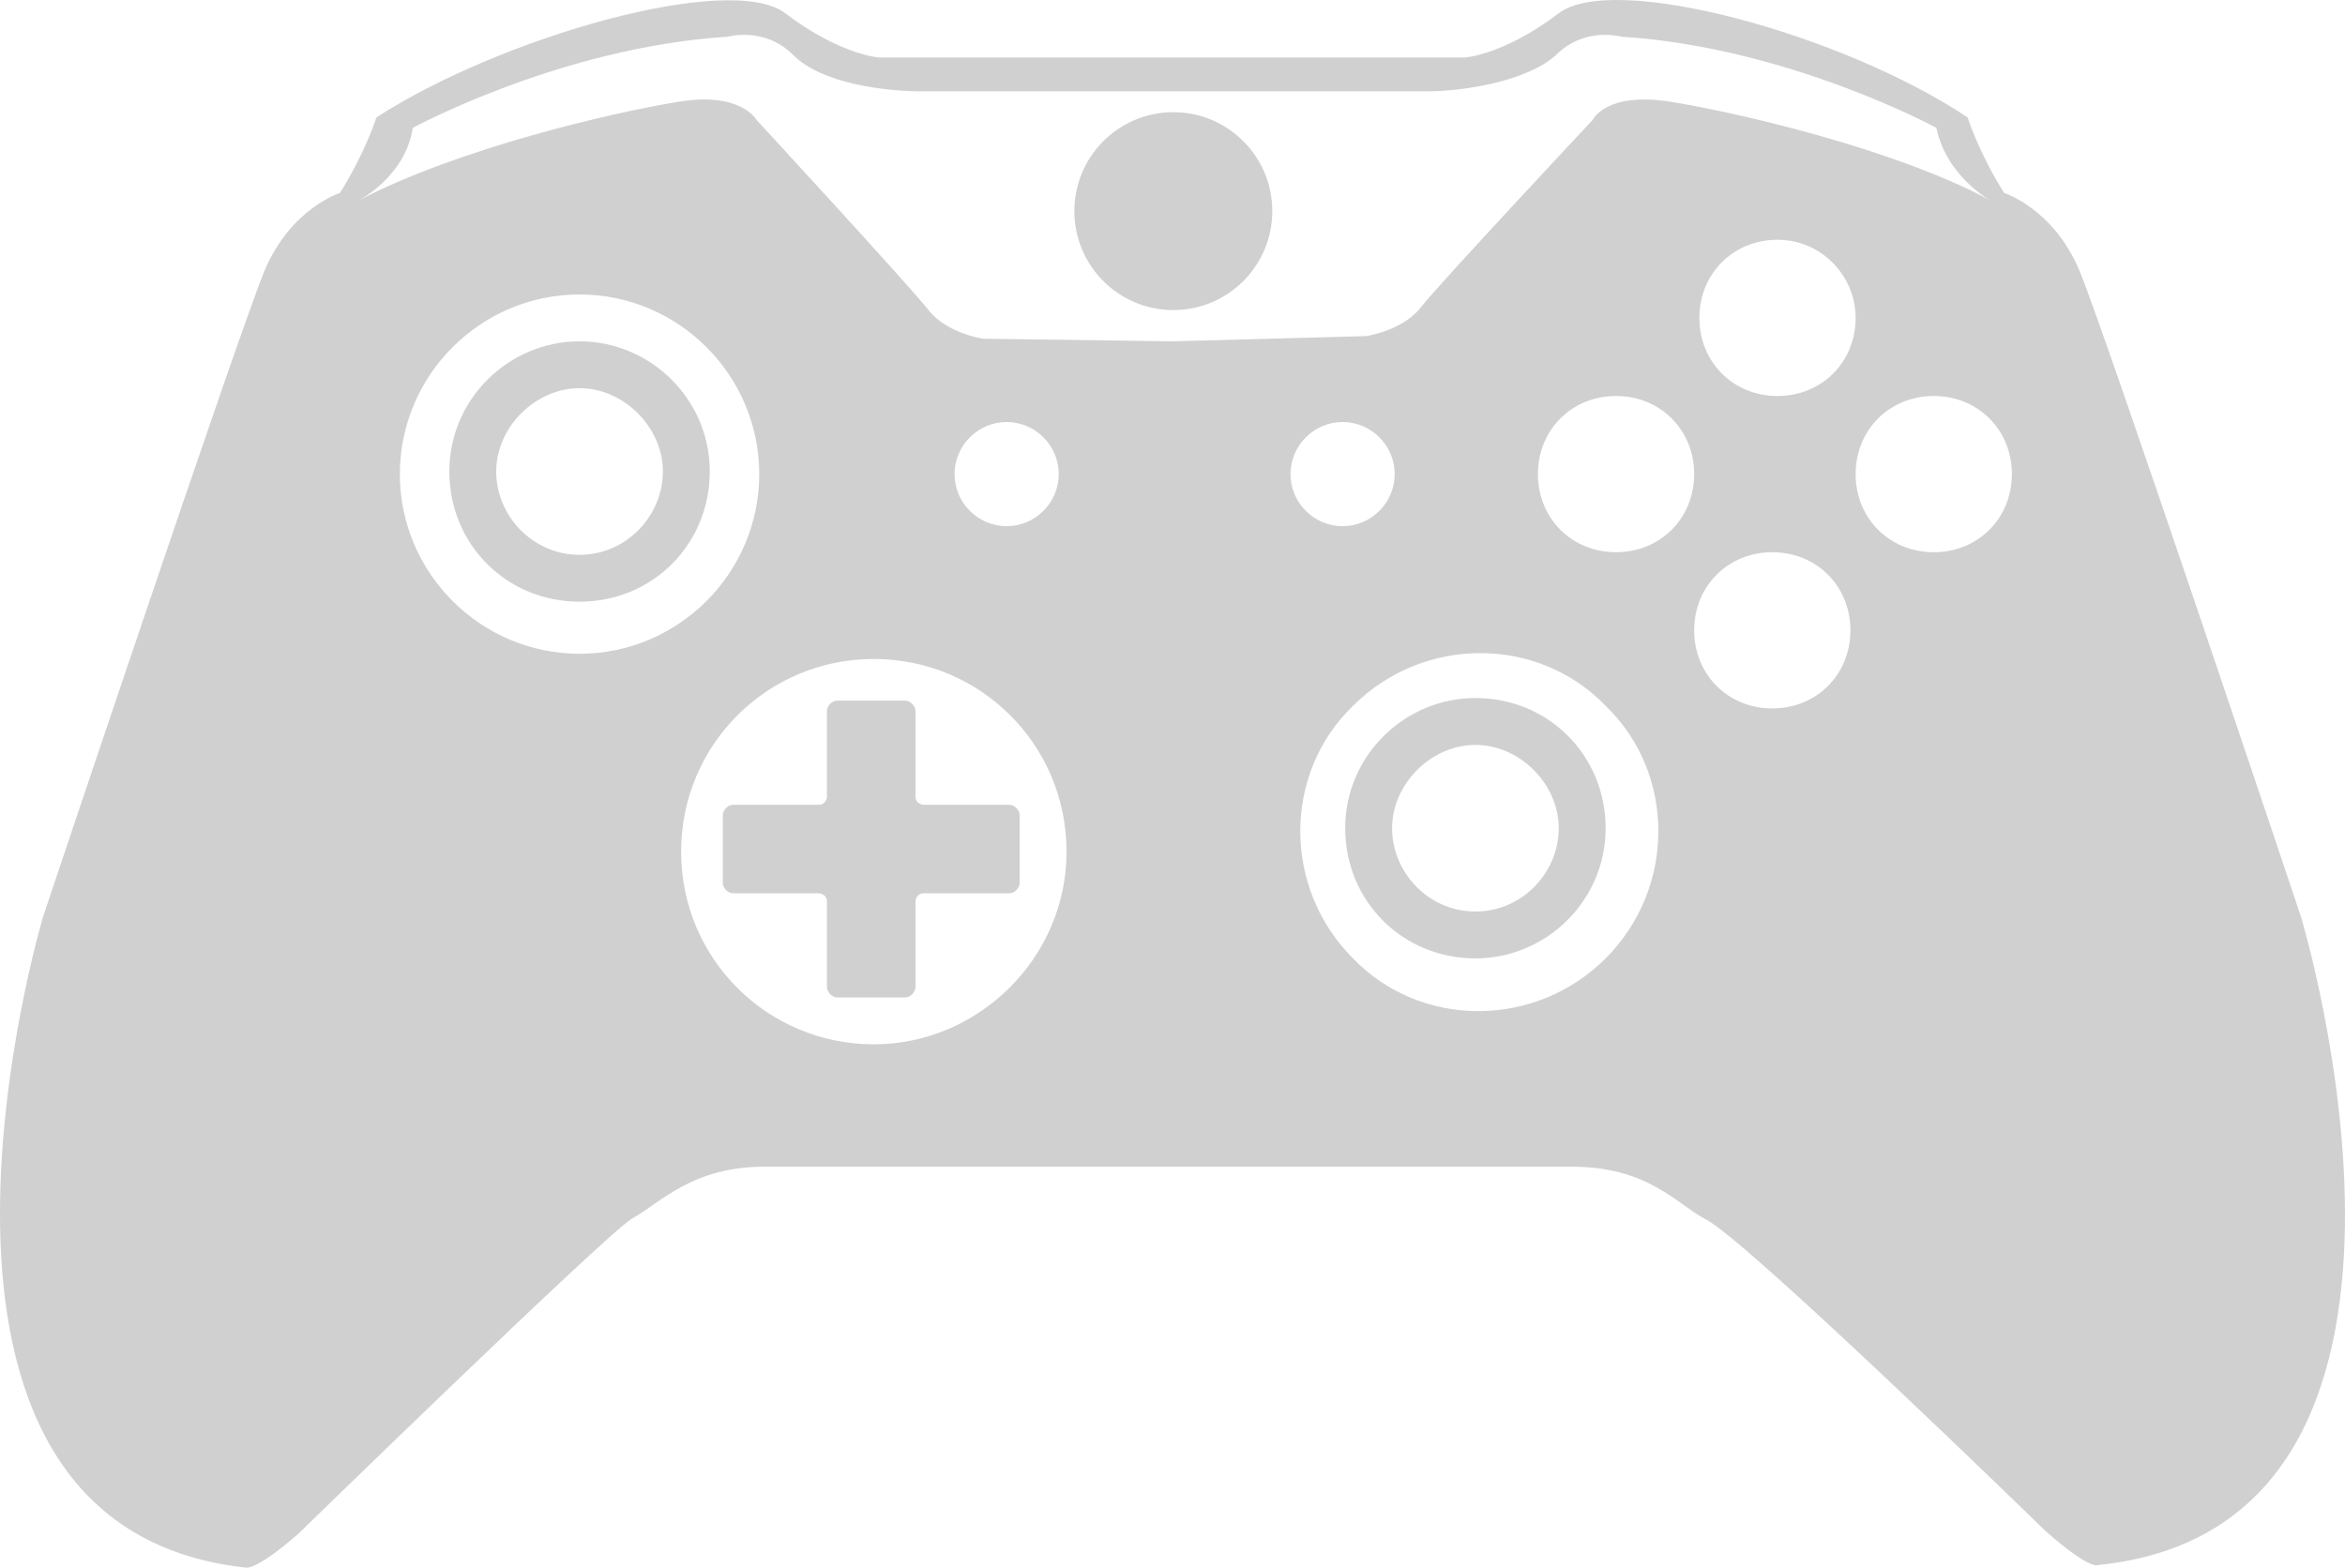 <?xml version="1.0" encoding="UTF-8" standalone="no"?>
<svg
   version="1.1"
   x="0px"
   y="0px"
   viewBox="0 0 90.045 60.211"
   xml:space="preserve"
   fill="#D0D0D0"
   id="svg20"
   sodipodi:docname="xbox.svg"
   width="90.045"
   height="60.211"
   inkscape:version="1.2.2 (b0a8486541, 2022-12-01)"
   xmlns:inkscape="http://www.inkscape.org/namespaces/inkscape"
   xmlns:sodipodi="http://sodipodi.sourceforge.net/DTD/sodipodi-0.dtd"
   xmlns="http://www.w3.org/2000/svg"
   xmlns:svg="http://www.w3.org/2000/svg"><defs
     id="defs24" /><sodipodi:namedview
     id="namedview22"
     pagecolor="#ffffff"
     bordercolor="#000000"
     borderopacity="0.25"
     inkscape:showpageshadow="2"
     inkscape:pageopacity="0.0"
     inkscape:pagecheckerboard="0"
     inkscape:deskcolor="#d1d1d1"
     showgrid="false"
     inkscape:zoom="6.968"
     inkscape:cx="11.122273"
     inkscape:cy="45.995982"
     inkscape:window-width="1920"
     inkscape:window-height="1080"
     inkscape:window-x="0"
     inkscape:window-y="0"
     inkscape:window-maximized="1"
     inkscape:current-layer="svg20" /><g
     id="g14"
     transform="translate(-4.946,-19.191)"><g
       id="g12"><path
         d="m 61.6,46 c -2.7,0 -5,2.2 -5,5 0,2.8 2.2,5 5,5 2.7,0 5,-2.2 5,-5 0,-2.8 -2.2,-5 -5,-5 z m 0,8.2 c -1.8,0 -3.2,-1.5 -3.2,-3.2 0,-1.7 1.5,-3.2 3.2,-3.2 1.7,0 3.2,1.5 3.2,3.2 0,1.7 -1.4,3.2 -3.2,3.2 z"
         id="path2" /><path
         d="m 27.2,32.3 c -2.7,0 -5,2.2 -5,5 0,2.8 2.2,5 5,5 2.8,0 5,-2.2 5,-5 0,-2.8 -2.3,-5 -5,-5 z m 0,8.2 C 25.4,40.5 24,39 24,37.3 c 0,-1.7 1.5,-3.2 3.2,-3.2 1.7,0 3.2,1.5 3.2,3.2 0,1.7 -1.4,3.2 -3.2,3.2 z"
         id="path4" /><path
         d="m 40.4,50.1 c -0.1,0 -0.3,-0.1 -0.3,-0.3 v -3.3 c 0,-0.2 -0.2,-0.4 -0.4,-0.4 h -2.6 c -0.2,0 -0.4,0.2 -0.4,0.4 v 3.3 c 0,0.1 -0.1,0.3 -0.3,0.3 h -3.3 c -0.2,0 -0.4,0.2 -0.4,0.4 v 2.6 c 0,0.2 0.2,0.4 0.4,0.4 h 3.3 c 0.1,0 0.3,0.1 0.3,0.3 v 3.3 c 0,0.2 0.2,0.4 0.4,0.4 h 2.6 c 0.2,0 0.4,-0.2 0.4,-0.4 v -3.3 c 0,-0.1 0.1,-0.3 0.3,-0.3 h 3.3 c 0.2,0 0.4,-0.2 0.4,-0.4 v -2.6 c 0,-0.2 -0.2,-0.4 -0.4,-0.4 z"
         id="path6" /><path
         d="m 93.3,54.4 c 0,0 -7.5,-22.4 -8.5,-24.8 -1,-2.4 -2.9,-3 -2.9,-3 -1,-1.6 -1.4,-2.9 -1.4,-2.9 -4.8,-3.2 -13.6,-5.6 -15.7,-4 -2.1,1.6 -3.6,1.7 -3.6,1.7 H 50 38.7 c 0,0 -1.5,-0.1 -3.6,-1.7 -2.1,-1.6 -10.9,0.9 -15.7,4 0,0 -0.4,1.3 -1.4,2.9 0,0 -1.9,0.6 -2.9,3 -1,2.4 -8.5,24.8 -8.5,24.8 0,0 -7,23.4 7.8,25 0,0 0.4,0.1 2,-1.3 0,0 11.7,-11.4 12.8,-12.1 1.1,-0.6 2.3,-2 5.1,-2 2.8,0 15.5,0 15.5,0 h 15.5 c 2.9,0 4,1.4 5.1,2 1.4,0.6 13.1,12 13.1,12 1.7,1.5 2,1.3 2,1.3 14.9,-1.5 7.8,-24.9 7.8,-24.9 z M 27.2,44.3 c -3.8,0 -6.9,-3.1 -6.9,-6.9 0,-3.8 3.1,-6.9 6.9,-6.9 3.8,0 6.9,3.1 6.9,6.9 0,3.8 -3.1,6.9 -6.9,6.9 z m 11.3,15 c -4.1,0 -7.4,-3.3 -7.4,-7.4 0,-4.1 3.3,-7.4 7.4,-7.4 4.1,0 7.4,3.3 7.4,7.4 0,4.1 -3.4,7.4 -7.4,7.4 z m 3.1,-21.9 c 0,-1.1 0.9,-2 2,-2 1.1,0 2,0.9 2,2 0,1.1 -0.9,2 -2,2 -1.1,0 -2,-0.9 -2,-2 z m 1.1,-5.2 c 0,0 -1.4,-0.2 -2.1,-1.1 -0.7,-0.9 -6.6,-7.3 -6.6,-7.3 0,0 -0.6,-1.1 -3,-0.7 -2.5,0.4 -8.5,1.8 -12.3,3.8 0,0 1.8,-0.9 2.1,-2.8 0,0 5.7,-3.1 12.1,-3.5 0,0 1.4,-0.4 2.5,0.7 1.1,1.1 3.5,1.4 5,1.4 h 19.3 c 1.5,0 3.9,-0.4 5,-1.4 1.1,-1.1 2.5,-0.7 2.5,-0.7 6.4,0.4 12.1,3.5 12.1,3.5 0.4,1.9 2.1,2.8 2.1,2.8 -3.7,-2 -9.8,-3.4 -12.3,-3.8 -2.5,-0.4 -3,0.7 -3,0.7 0,0 -5.9,6.3 -6.6,7.2 -0.7,0.9 -2.1,1.1 -2.1,1.1 L 50,32.3 Z m 33.5,-0.8 c 0,1.7 -1.3,3 -3,3 -1.7,0 -3,-1.3 -3,-3 0,-1.7 1.3,-3 3,-3 1.7,0 3,1.4 3,3 z m -19.7,4 c 1.1,0 2,0.9 2,2 0,1.1 -0.9,2 -2,2 -1.1,0 -2,-0.9 -2,-2 0,-1.1 0.9,-2 2,-2 z M 66.6,56 c -2.7,2.7 -7.1,2.7 -9.7,0 -2.7,-2.7 -2.7,-7.1 0,-9.7 2.7,-2.7 7.1,-2.7 9.7,0 2.7,2.6 2.7,7 0,9.7 z M 67,40.4 c -1.7,0 -3,-1.3 -3,-3 0,-1.7 1.3,-3 3,-3 1.7,0 3,1.3 3,3 0,1.7 -1.3,3 -3,3 z m 6,6 c -1.7,0 -3,-1.3 -3,-3 0,-1.7 1.3,-3 3,-3 1.7,0 3,1.3 3,3 0,1.7 -1.3,3 -3,3 z m 6.2,-6 c -1.7,0 -3,-1.3 -3,-3 0,-1.7 1.3,-3 3,-3 1.7,0 3,1.3 3,3 0,1.7 -1.3,3 -3,3 z"
         id="path8" /><circle
         cx="50"
         cy="27.3"
         r="3.8"
         id="circle10" /></g></g></svg>
